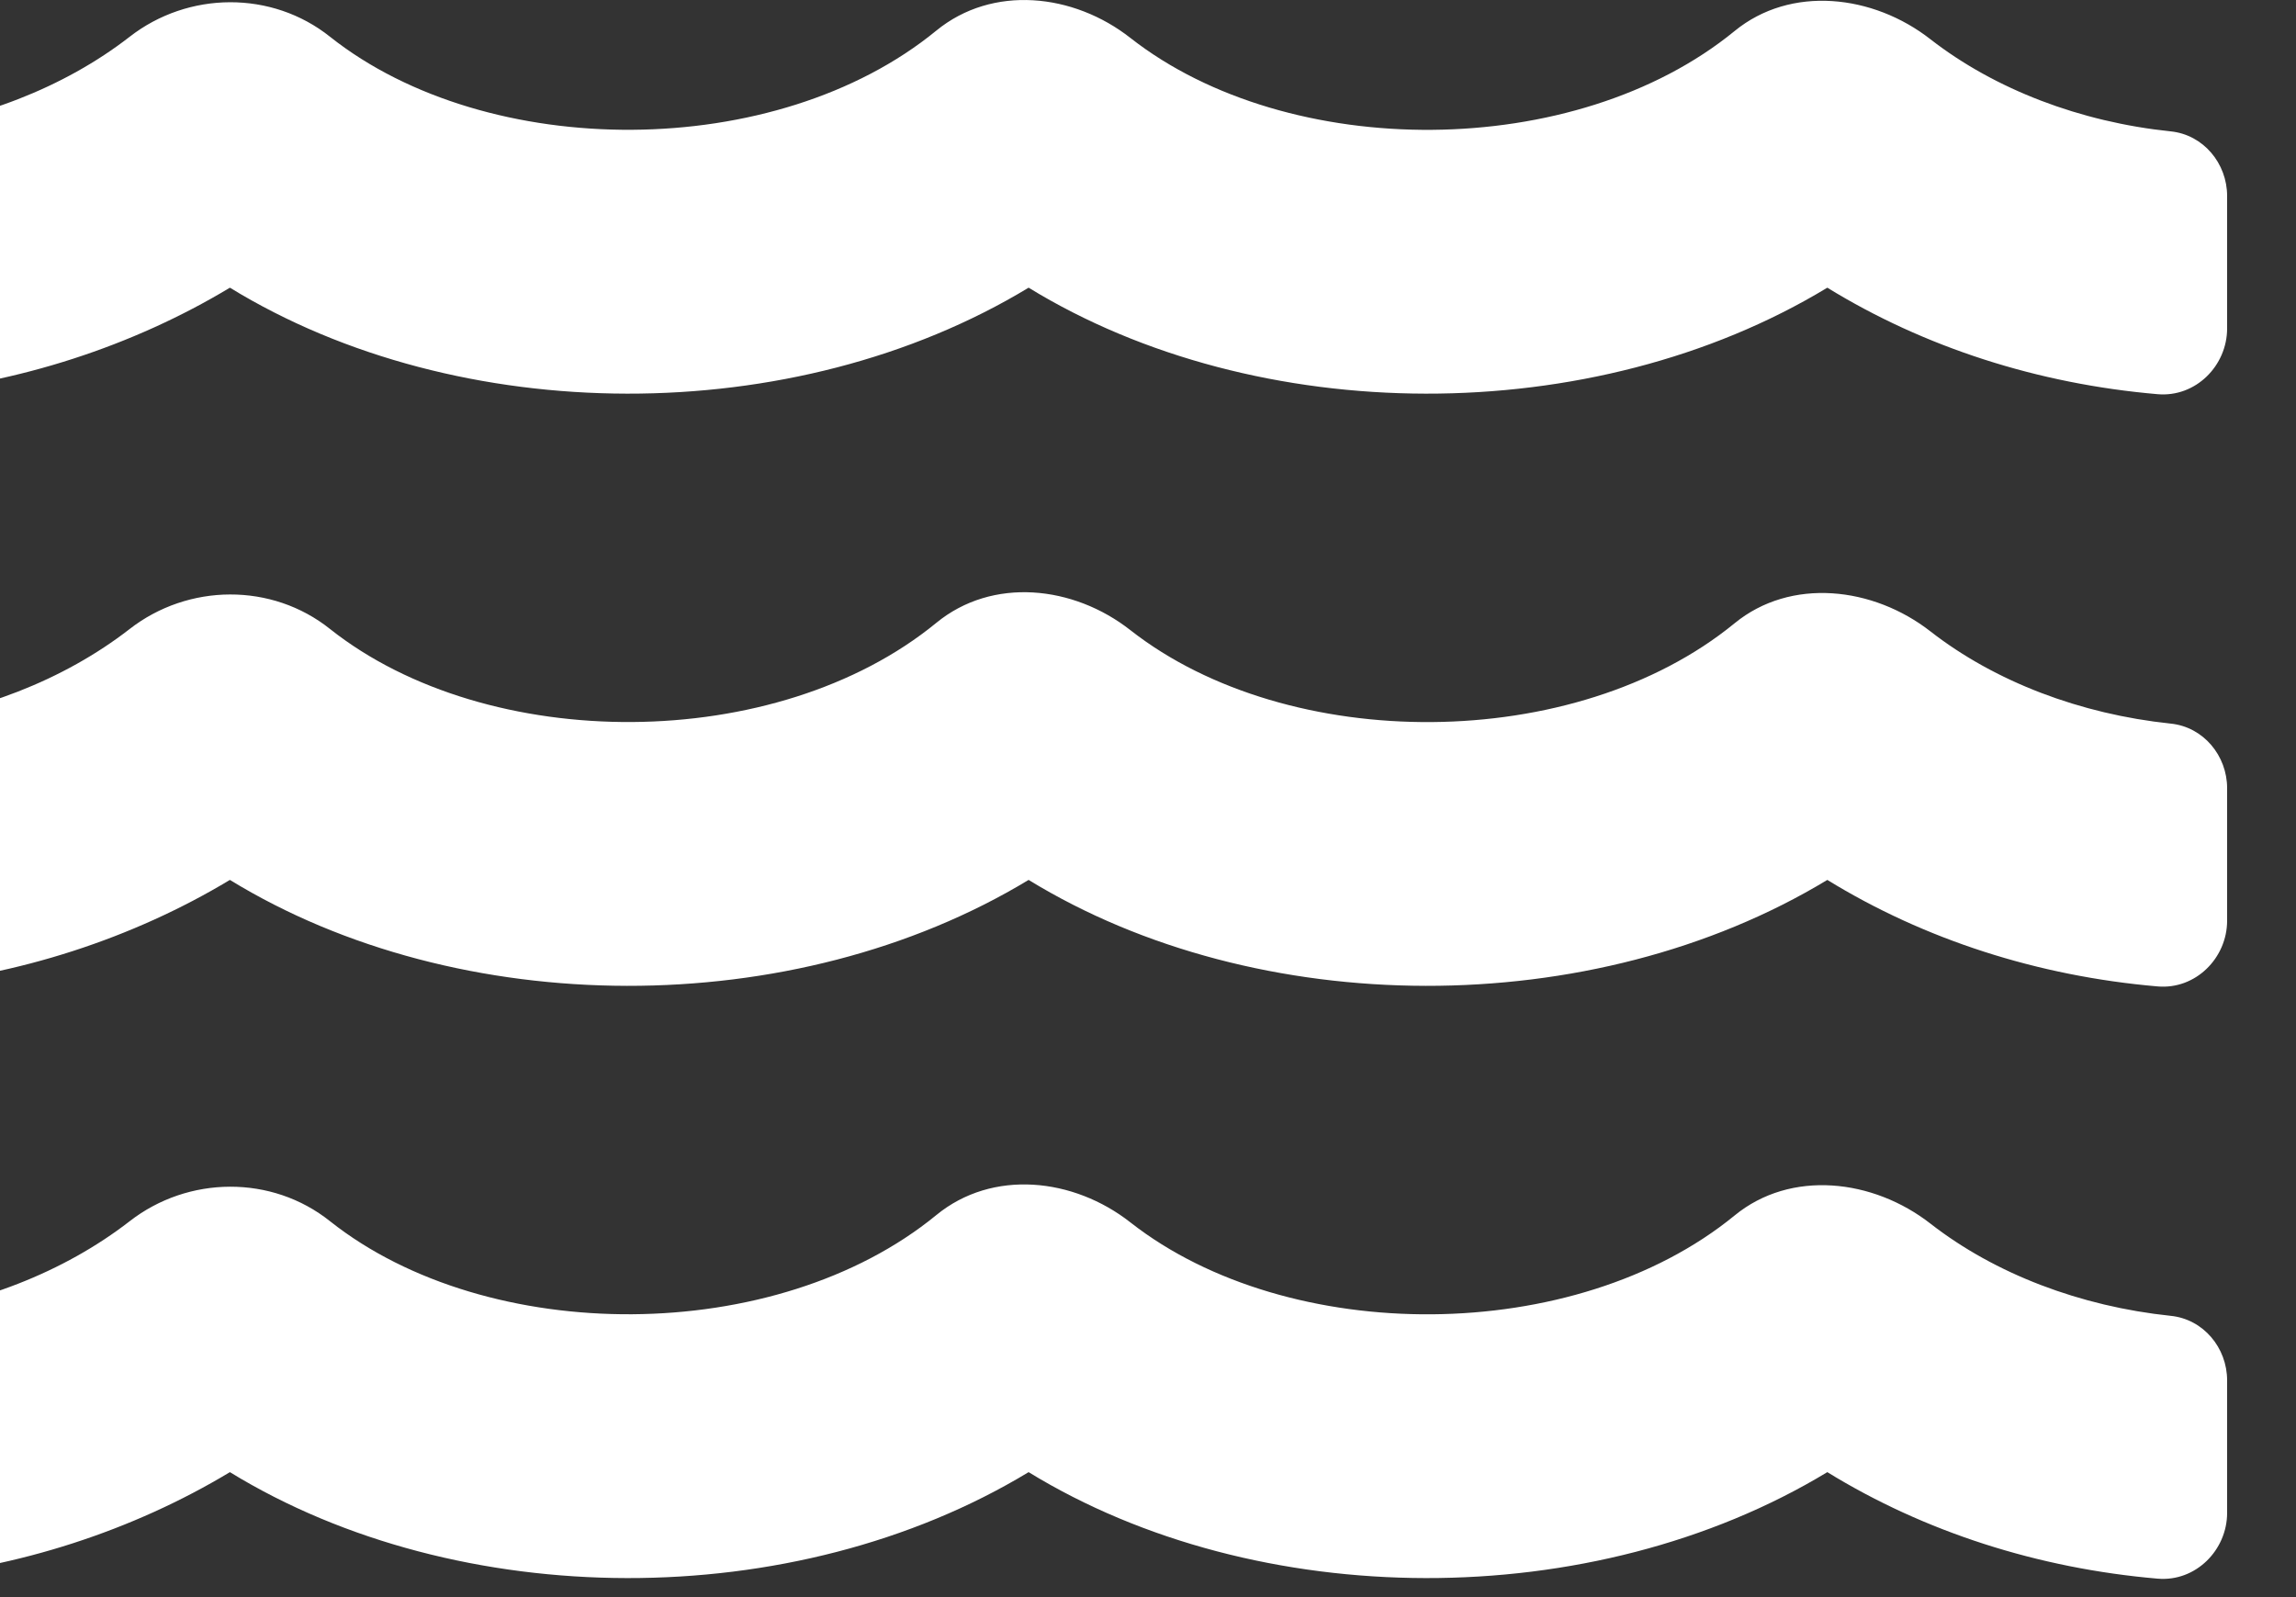 <svg width="23" height="16" viewBox="0 0 23 16" fill="none" xmlns="http://www.w3.org/2000/svg">
<rect x="0" y="0" width="23" height="16" fill="#333333" stroke="none"/>
<path d="M-1.114 13.178C-0.218 13.079 0.64 12.745 1.298 12.235C1.886 11.777 2.724 11.769 3.307 12.235C4.887 13.487 7.775 13.487 9.379 12.173C9.942 11.711 10.754 11.798 11.325 12.247C12.909 13.487 15.78 13.483 17.376 12.177C17.939 11.715 18.764 11.81 19.339 12.259C19.985 12.762 20.839 13.087 21.744 13.182C22.073 13.215 22.31 13.503 22.31 13.829V15.156C22.31 15.53 21.994 15.848 21.614 15.815C20.414 15.712 19.276 15.345 18.305 14.748C15.951 16.173 12.596 16.153 10.304 14.748C7.95 16.173 4.595 16.153 2.303 14.748C1.332 15.333 0.182 15.708 -0.994 15.811C-1.373 15.844 -1.69 15.526 -1.69 15.152V13.85C-1.694 13.52 -1.452 13.215 -1.114 13.178ZM-1.114 7.245C-0.218 7.146 0.64 6.813 1.298 6.302C1.886 5.844 2.724 5.836 3.307 6.302C4.887 7.554 7.775 7.554 9.379 6.24C9.942 5.778 10.754 5.865 11.325 6.314C12.909 7.554 15.78 7.55 17.376 6.244C17.939 5.783 18.764 5.877 19.339 6.326C19.985 6.829 20.839 7.154 21.744 7.249C22.073 7.282 22.31 7.571 22.31 7.896V9.223C22.31 9.598 21.994 9.915 21.614 9.882C20.414 9.779 19.276 9.412 18.305 8.815C15.951 10.24 12.596 10.22 10.304 8.815C7.95 10.24 4.595 10.22 2.303 8.815C1.332 9.4 0.182 9.775 -0.994 9.878C-1.373 9.911 -1.69 9.594 -1.69 9.219V7.917C-1.694 7.587 -1.452 7.282 -1.114 7.245ZM-1.114 1.312C-0.218 1.209 0.64 0.88 1.298 0.369C1.886 -0.089 2.724 -0.097 3.307 0.369C4.887 1.621 7.775 1.621 9.379 0.307C9.942 -0.154 10.754 -0.068 11.325 0.381C12.909 1.621 15.78 1.617 17.376 0.311C17.939 -0.15 18.764 -0.056 19.339 0.394C19.985 0.896 20.839 1.222 21.744 1.316C22.073 1.349 22.31 1.638 22.31 1.963V3.29C22.31 3.665 21.994 3.982 21.614 3.949C20.414 3.846 19.276 3.479 18.305 2.882C15.951 4.308 12.596 4.287 10.304 2.882C7.95 4.308 4.595 4.287 2.303 2.882C1.332 3.467 0.182 3.842 -0.994 3.945C-1.373 3.978 -1.69 3.661 -1.69 3.286V1.984C-1.694 1.654 -1.452 1.349 -1.114 1.312Z" fill="white"/>
</svg>

